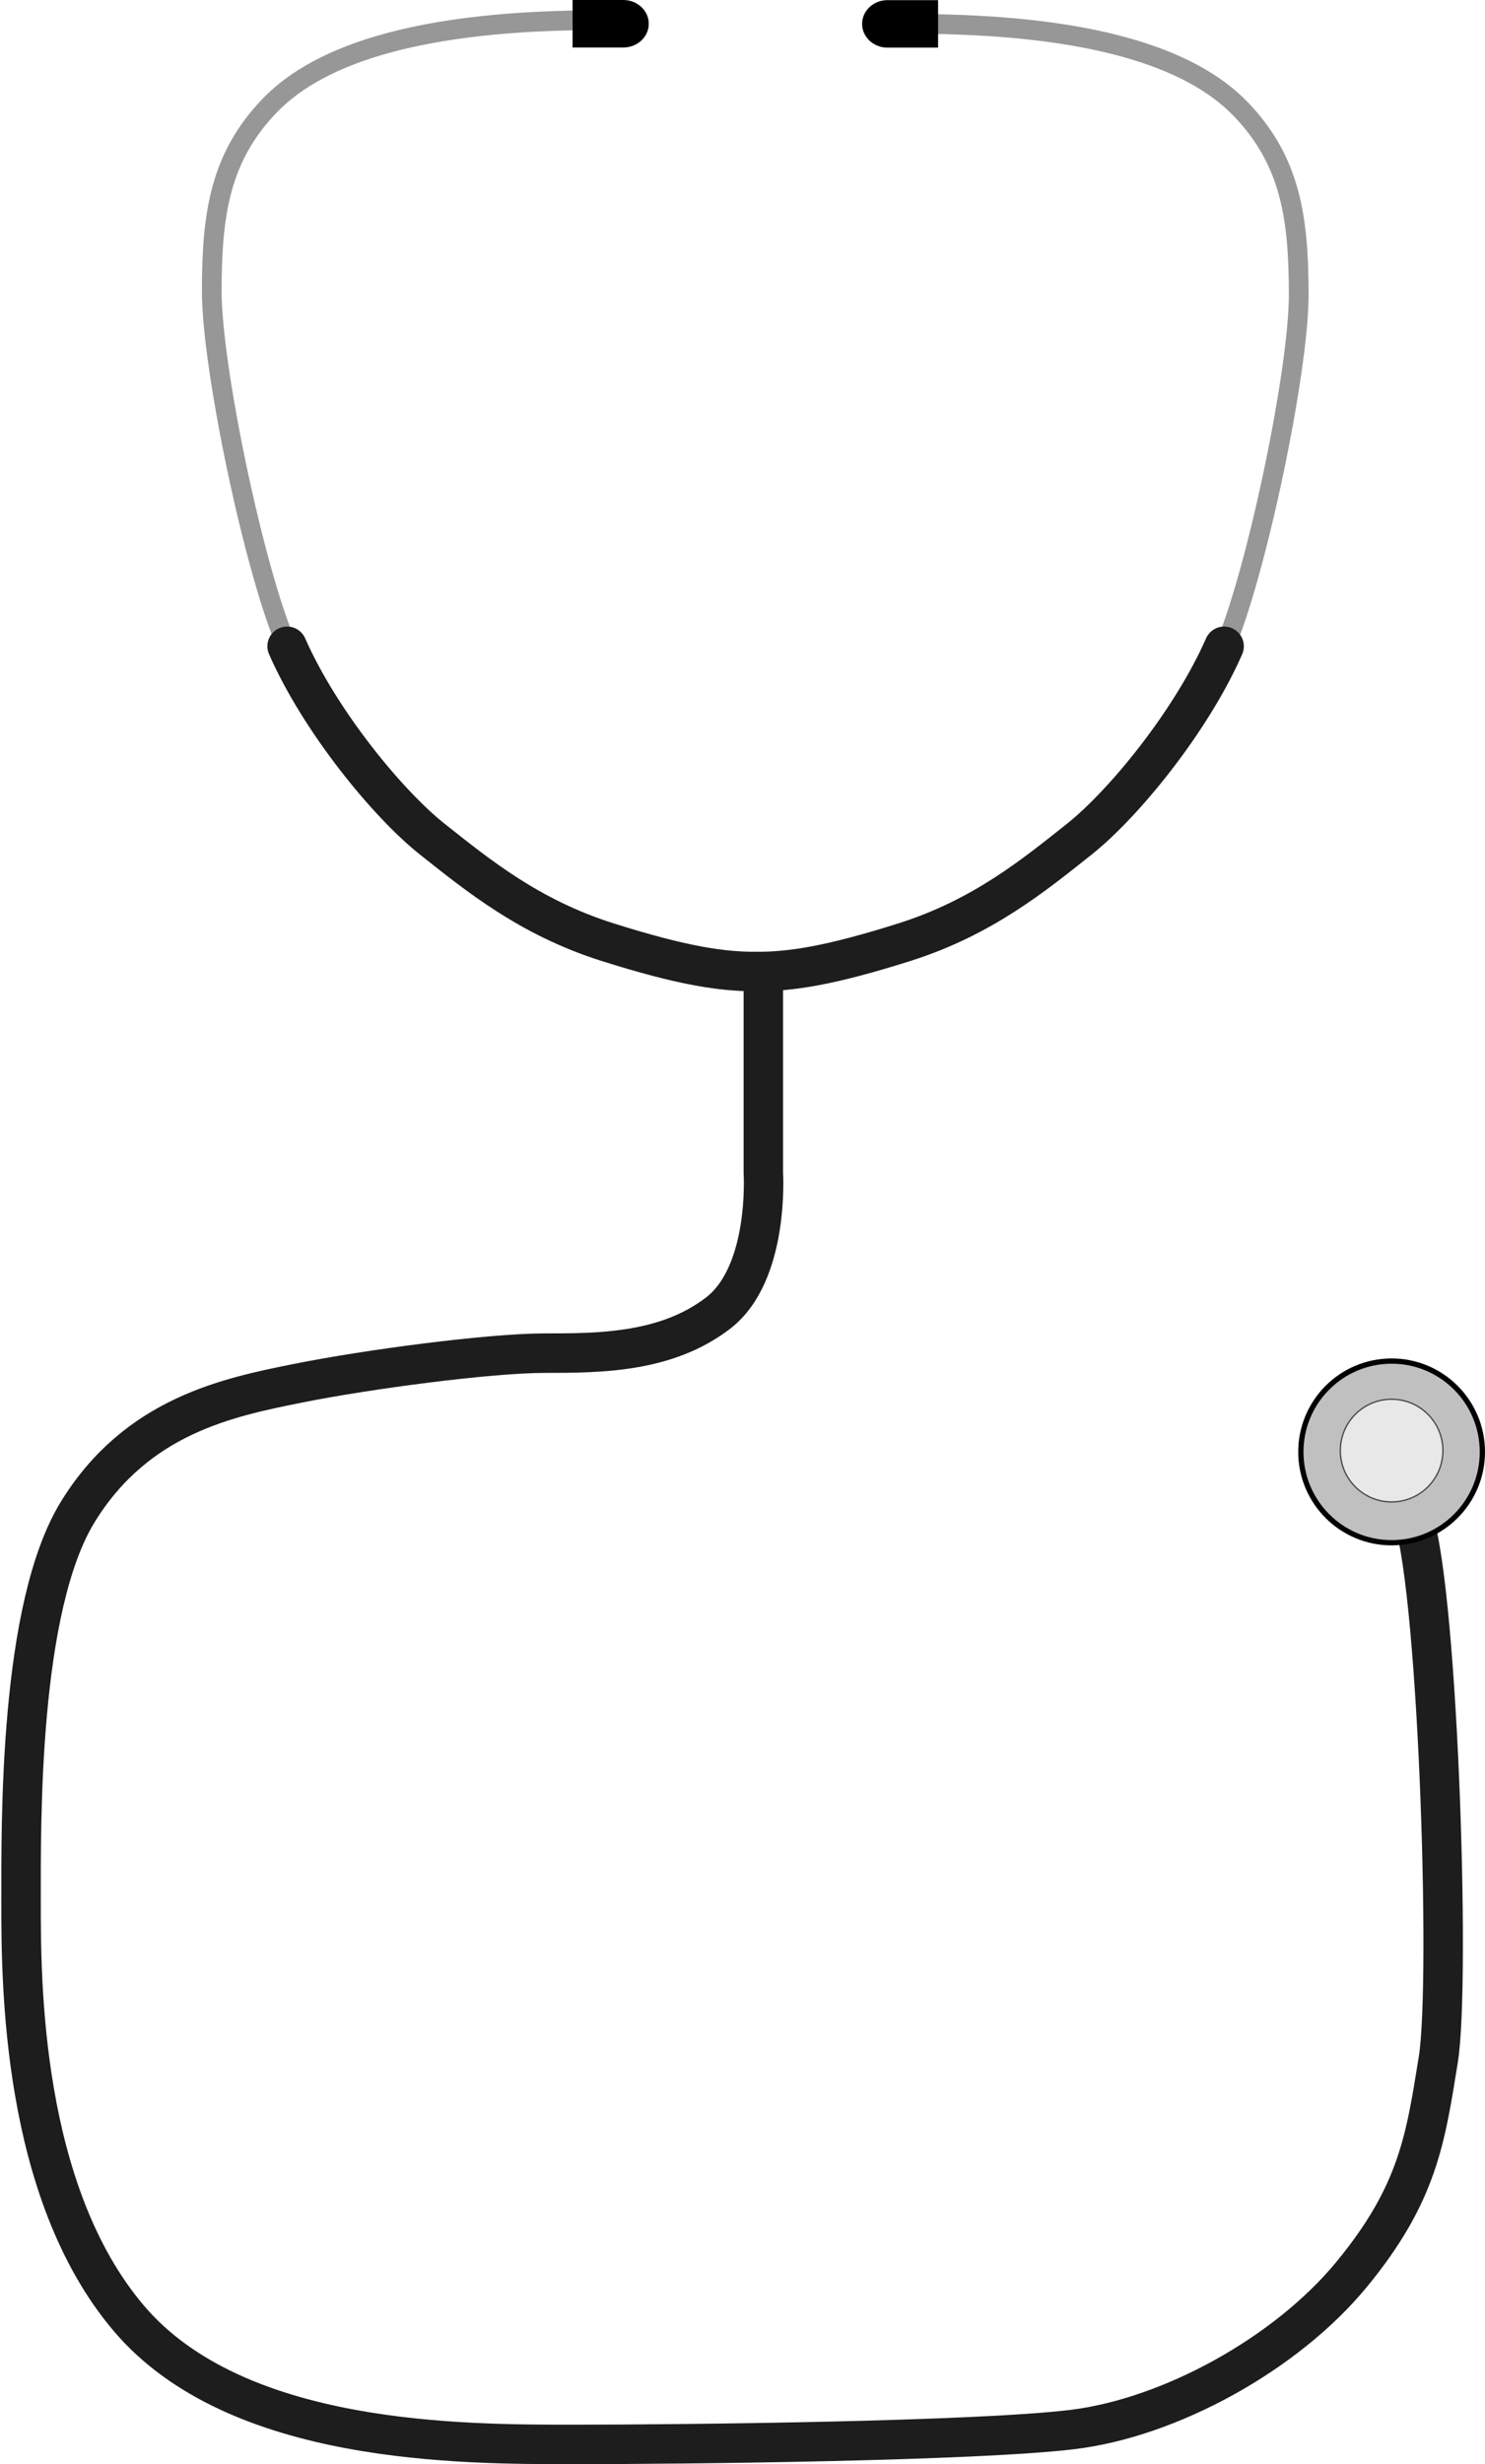 <?xml version="1.0" encoding="UTF-8" standalone="no"?>
<svg width="1129px" height="1872px" viewBox="0 0 1129 1872" version="1.1" xmlns="http://www.w3.org/2000/svg" xmlns:xlink="http://www.w3.org/1999/xlink" xmlns:sketch="http://www.bohemiancoding.com/sketch/ns">
    <!-- Generator: Sketch 3.3.2 (12043) - http://www.bohemiancoding.com/sketch -->
    <title>ReMed Mockup 2 copy 4</title>
    <desc>Created with Sketch.</desc>
    <defs>
        <filter x="-50%" y="-50%" width="200%" height="200%" filterUnits="objectBoundingBox" id="filter-1">
            <feOffset dx="0" dy="1" in="SourceAlpha" result="shadowOffsetInner1"></feOffset>
            <feGaussianBlur stdDeviation="1.5" in="shadowOffsetInner1" result="shadowBlurInner1"></feGaussianBlur>
            <feComposite in="shadowBlurInner1" in2="SourceAlpha" operator="arithmetic" k2="-1" k3="1" result="shadowInnerInner1"></feComposite>
            <feColorMatrix values="0 0 0 0 0   0 0 0 0 0   0 0 0 0 0  0 0 0 0.35 0" in="shadowInnerInner1" type="matrix" result="shadowMatrixInner1"></feColorMatrix>
            <feMerge>
                <feMergeNode in="SourceGraphic"></feMergeNode>
                <feMergeNode in="shadowMatrixInner1"></feMergeNode>
            </feMerge>
        </filter>
    </defs>
    <g id="Page-1" stroke="none" stroke-width="1" fill="none" fill-rule="evenodd" sketch:type="MSPage">
        <g id="Stethoscope" sketch:type="MSLayerGroup" transform="translate(15, 0)">
            <path d="M565.339,741 L565.339,890.969 C565.339,890.969 570.245,967.415 530.894,997.6 C491.544,1027.785 440.869,1027.982 399.113,1027.982 C357.356,1027.982 264.345,1040.224 211.346,1050.878 C158.347,1061.531 89.27,1075.5 44.301,1148.3 C-0.668,1221.099 1.007,1384.323 1.007,1444.693 C1.007,1505.064 1.007,1664.644 82.864,1761.118 C164.721,1857.591 336.616,1857 421.735,1857 C506.854,1857 726.26,1854.605 800.137,1845.727 C874.014,1836.849 962.641,1788.668 1012.846,1727.556 C1063.05,1666.443 1068.741,1624.999 1078.496,1564.629 C1088.252,1504.259 1077.836,1192.127 1057.488,1148.3" id="Path-6" stroke="#1D1D1D" stroke-width="30" sketch:type="MSShapeGroup"></path>
            <g id="Left-Side" transform="translate(146, 0)" sketch:type="MSShapeGroup">
                <path d="M294.76,15.33 C160.122,15.33 82.527,40.39 44.225,80.032 C5.923,119.673 3.14790148e-06,163.331 0,221.42 C-3.14790148e-06,279.51 32.508,434.572 57.283,490.984 C82.058,547.395 133.441,610.434 167.846,637.658 C202.25,664.882 241.366,696.886 300.52,715.62 C359.674,734.353 388.909,738.083 413.684,738.083" id="Path-2-Copy-5" stroke="#979797" stroke-width="15"></path>
                <path d="M57.283,490.984 C82.058,547.395 133.441,610.434 167.846,637.658 C202.25,664.882 241.366,696.886 300.52,715.62 C359.674,734.353 388.909,738.083 413.684,738.083" id="Path-2-Copy-4" stroke="#1D1D1D" stroke-width="30" stroke-linecap="round"></path>
                <path d="M313.024,0 C323.646,0.073 332.233,8.124 332.233,18.045 C332.233,27.966 323.646,36.016 313.024,36.089 L274.317,36.09 L274.317,0 L313.024,0 Z" id="Oval-1-Copy-5" fill="#000000"></path>
            </g>
            <g id="Right-Side" transform="translate(559.009, 0)" sketch:type="MSShapeGroup">
                <path d="M294.743,18.15 C160.453,18.15 83.059,43.21 44.856,82.852 C6.652,122.494 0.745,166.151 0.745,224.241 C0.745,282.33 33.169,437.393 57.88,493.804 C82.591,550.216 133.841,613.254 168.157,640.478 C202.472,667.702 241.488,699.707 300.489,718.44 C359.49,737.174 388.649,740.904 413.36,740.904" id="Path-2-Copy-2" stroke="#979797" stroke-width="15" transform="translate(207.053, 379.527) scale(-1, 1) translate(-207.053, -379.527) "></path>
                <path d="M1.165,490.984 C25.876,547.395 77.126,610.434 111.442,637.658 C145.757,664.882 184.773,696.886 243.774,715.62 C302.775,734.353 331.934,738.083 356.645,738.083" id="Path-2-Copy-3" stroke="#1D1D1D" stroke-width="30" stroke-linecap="round" transform="translate(178.905, 614.534) scale(-1, 1) translate(-178.905, -614.534) "></path>
                <path d="M120.035,0.106 C130.629,0.179 139.194,8.23 139.194,18.15 C139.194,28.071 130.629,36.122 120.035,36.195 L81.427,36.195 L81.427,0.106 L120.035,0.106 Z" id="Oval-1-Copy-3" fill="#000000" transform="translate(110.31, 18.15) scale(-1, 1) translate(-110.31, -18.15) "></path>
            </g>
        </g>
        <g id="Listen" sketch:type="MSLayerGroup" transform="translate(989, 1033)">
            <path d="M69,138 C107.108,138 138,107.108 138,69 C138,30.892 107.108,0 69,0 C30.892,0 0,30.892 0,69 C0,107.108 30.892,138 69,138 Z" id="Oval-7" stroke="#000000" stroke-width="4" fill="#C0C0C0" filter="url(#filter-1)" sketch:type="MSShapeGroup"></path>
            <circle id="Oval-6" stroke="#484848" fill="#E8E8E8" sketch:type="MSShapeGroup" cx="69" cy="69" r="39"></circle>
        </g>
    </g>
</svg>